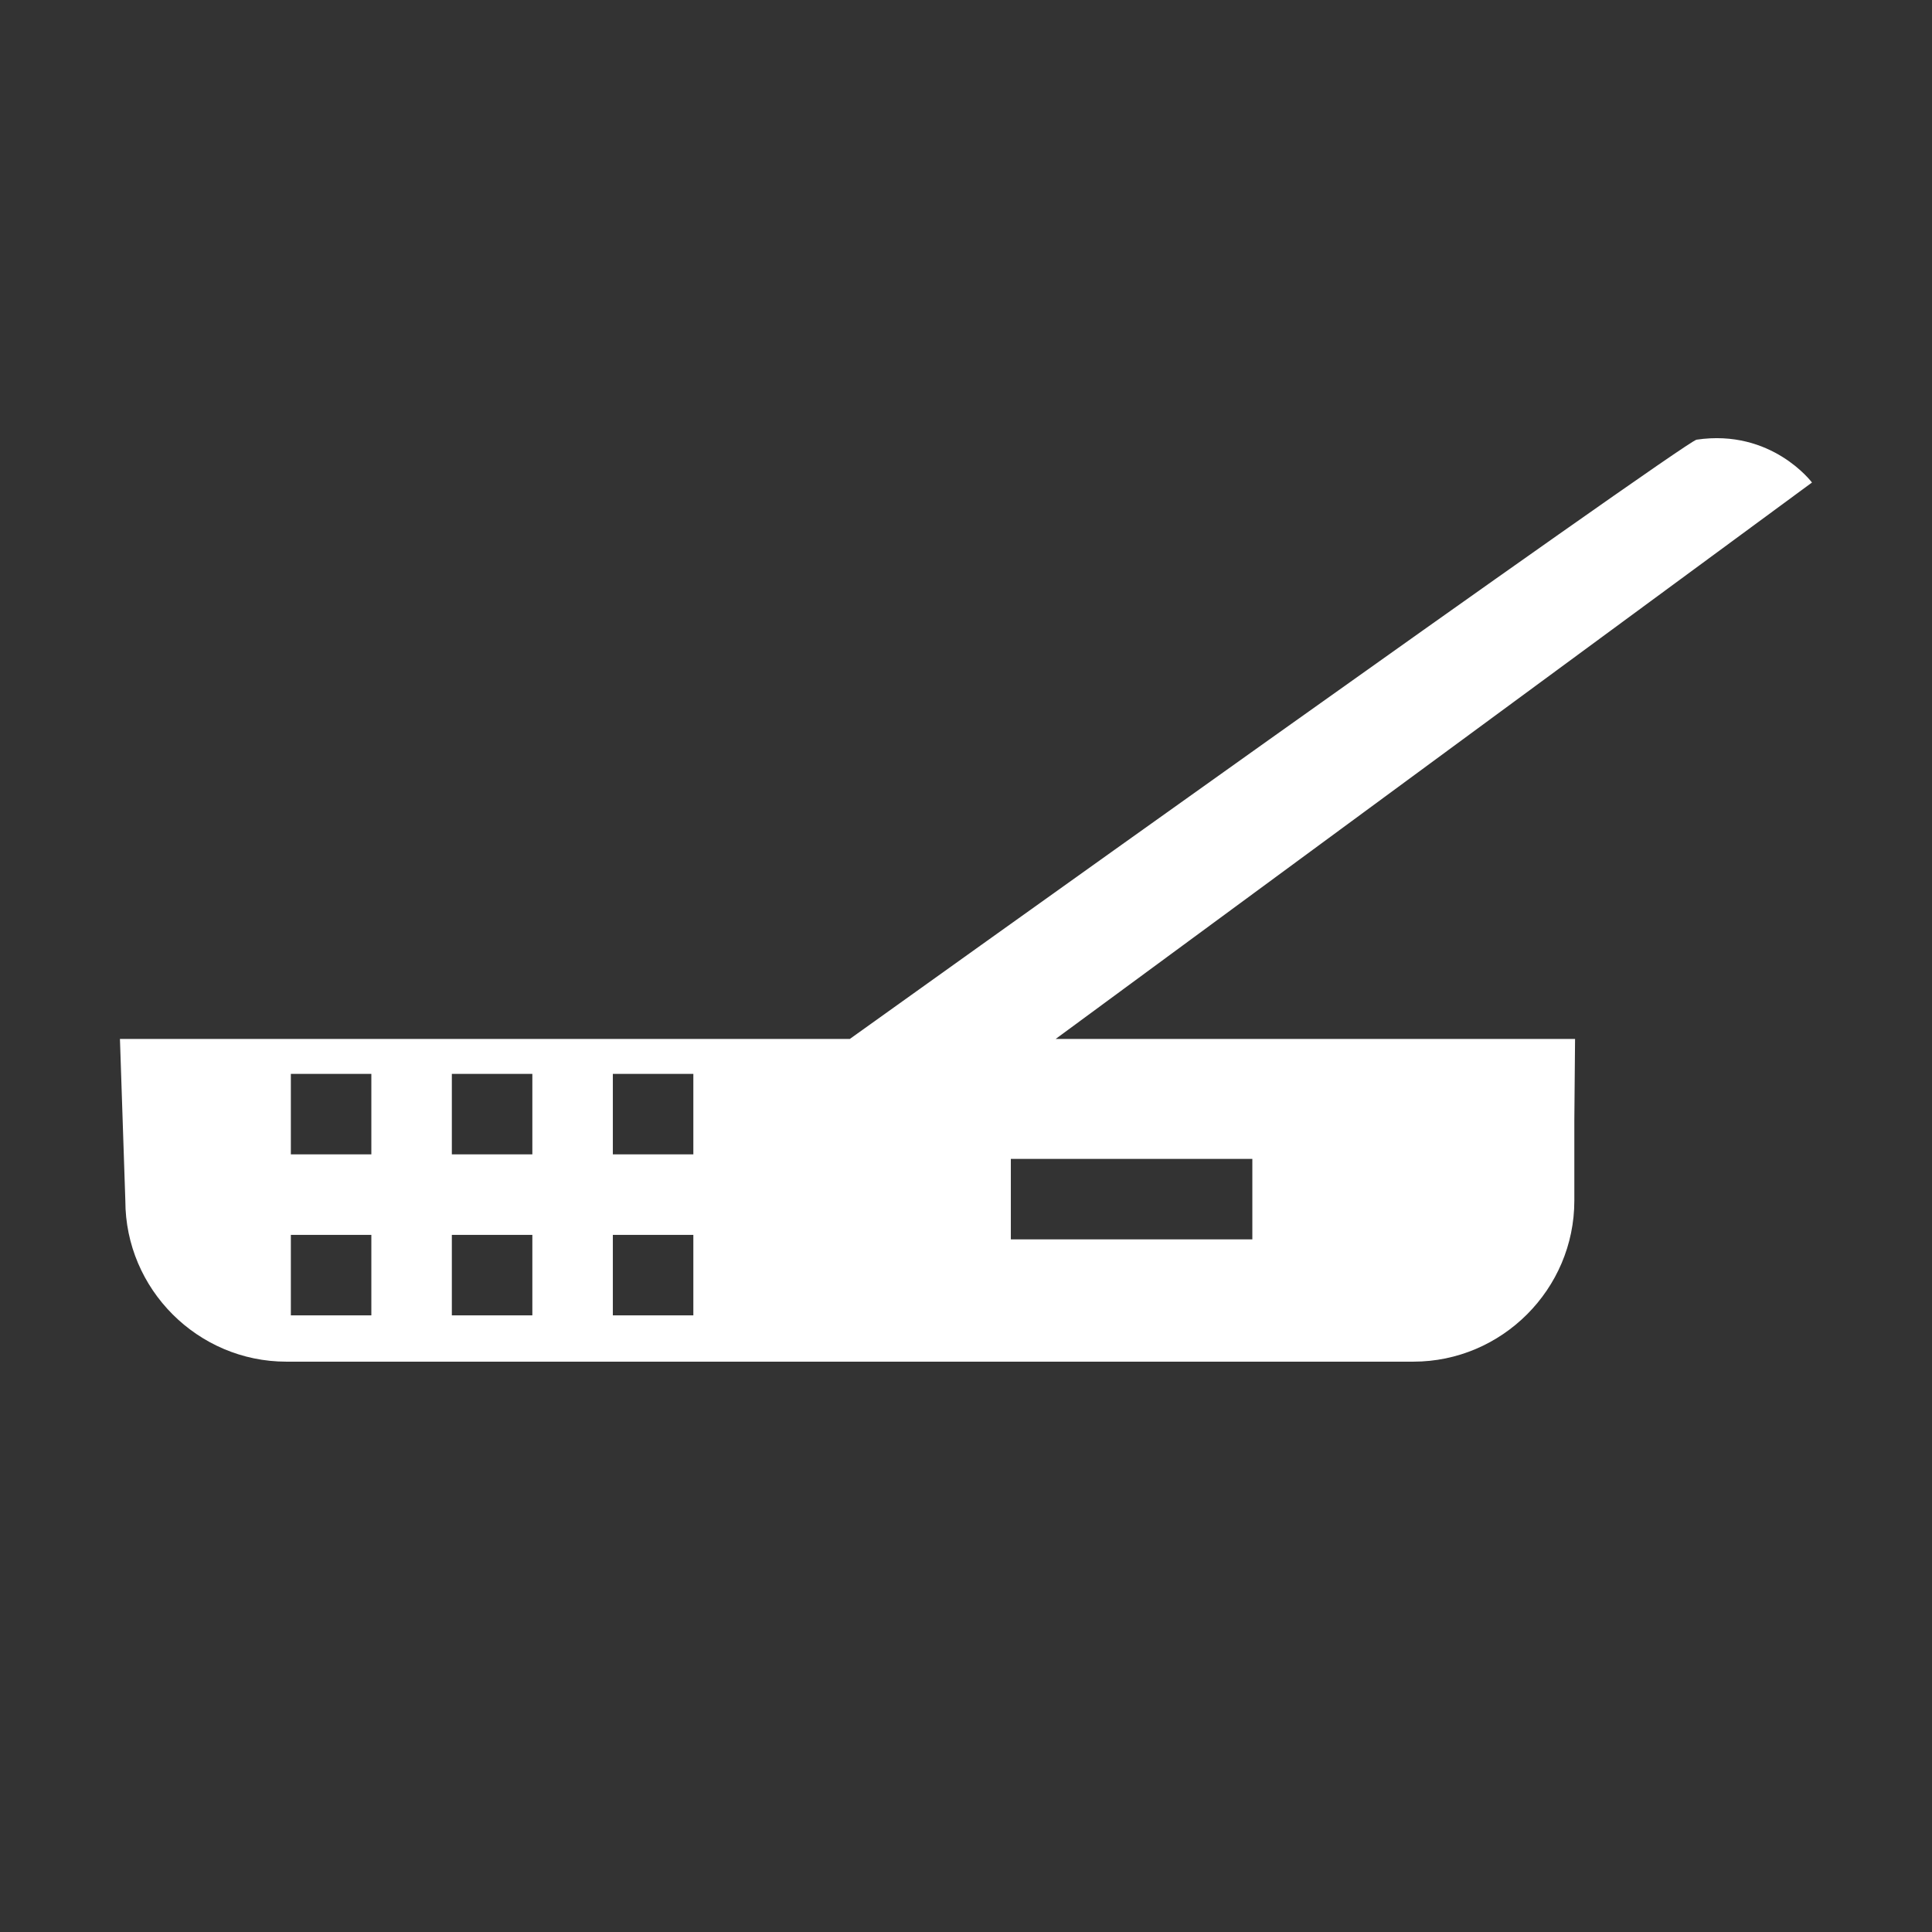 <?xml version="1.0" encoding="UTF-8" standalone="no"?>
<!DOCTYPE svg PUBLIC "-//W3C//DTD SVG 1.1//EN" "http://www.w3.org/Graphics/SVG/1.1/DTD/svg11.dtd">
<svg width="100%" height="100%" viewBox="0 0 24 24" version="1.1" xmlns="http://www.w3.org/2000/svg" xmlns:xlink="http://www.w3.org/1999/xlink" xml:space="preserve" xmlns:serif="http://www.serif.com/" style="fill-rule:evenodd;clip-rule:evenodd;stroke-linejoin:round;stroke-miterlimit:2;">
    <rect x="0" y="0" width="24" height="24" fill="#333333" stroke="none"/>
    <path d="M1.49,12.906L10.557,12.906C10.557,12.906 20.925,5.484 21.075,5.462C22.009,5.323 22.509,5.994 22.509,5.994L13.114,12.906L19.566,12.906L19.557,13.915L19.557,14.915C19.557,16.015 18.657,16.915 17.557,16.915L3.557,16.915C2.457,16.915 1.557,16.015 1.557,14.915L1.49,12.906ZM4.613,15.34L3.613,15.34L3.613,16.34L4.613,16.34L4.613,15.34ZM8.613,15.34L7.613,15.34L7.613,16.34L8.613,16.34L8.613,15.34ZM6.613,15.34L5.613,15.34L5.613,16.34L6.613,16.34L6.613,15.34ZM12.557,15.396L15.557,15.396L15.557,14.396L12.557,14.396L12.557,15.396ZM4.613,13.34L3.613,13.34L3.613,14.34L4.613,14.34L4.613,13.34ZM6.613,13.34L5.613,13.34L5.613,14.34L6.613,14.34L6.613,13.34ZM8.613,13.34L7.613,13.34L7.613,14.34L8.613,14.34L8.613,13.34Z" style="fill:white;fill-rule:nonzero;"/>
    <g transform="matrix(-1,0,0,1,24,0)">
        <rect x="0" y="0" width="24" height="24" style="fill:none;fill-rule:nonzero;"/>
    </g>
</svg>
